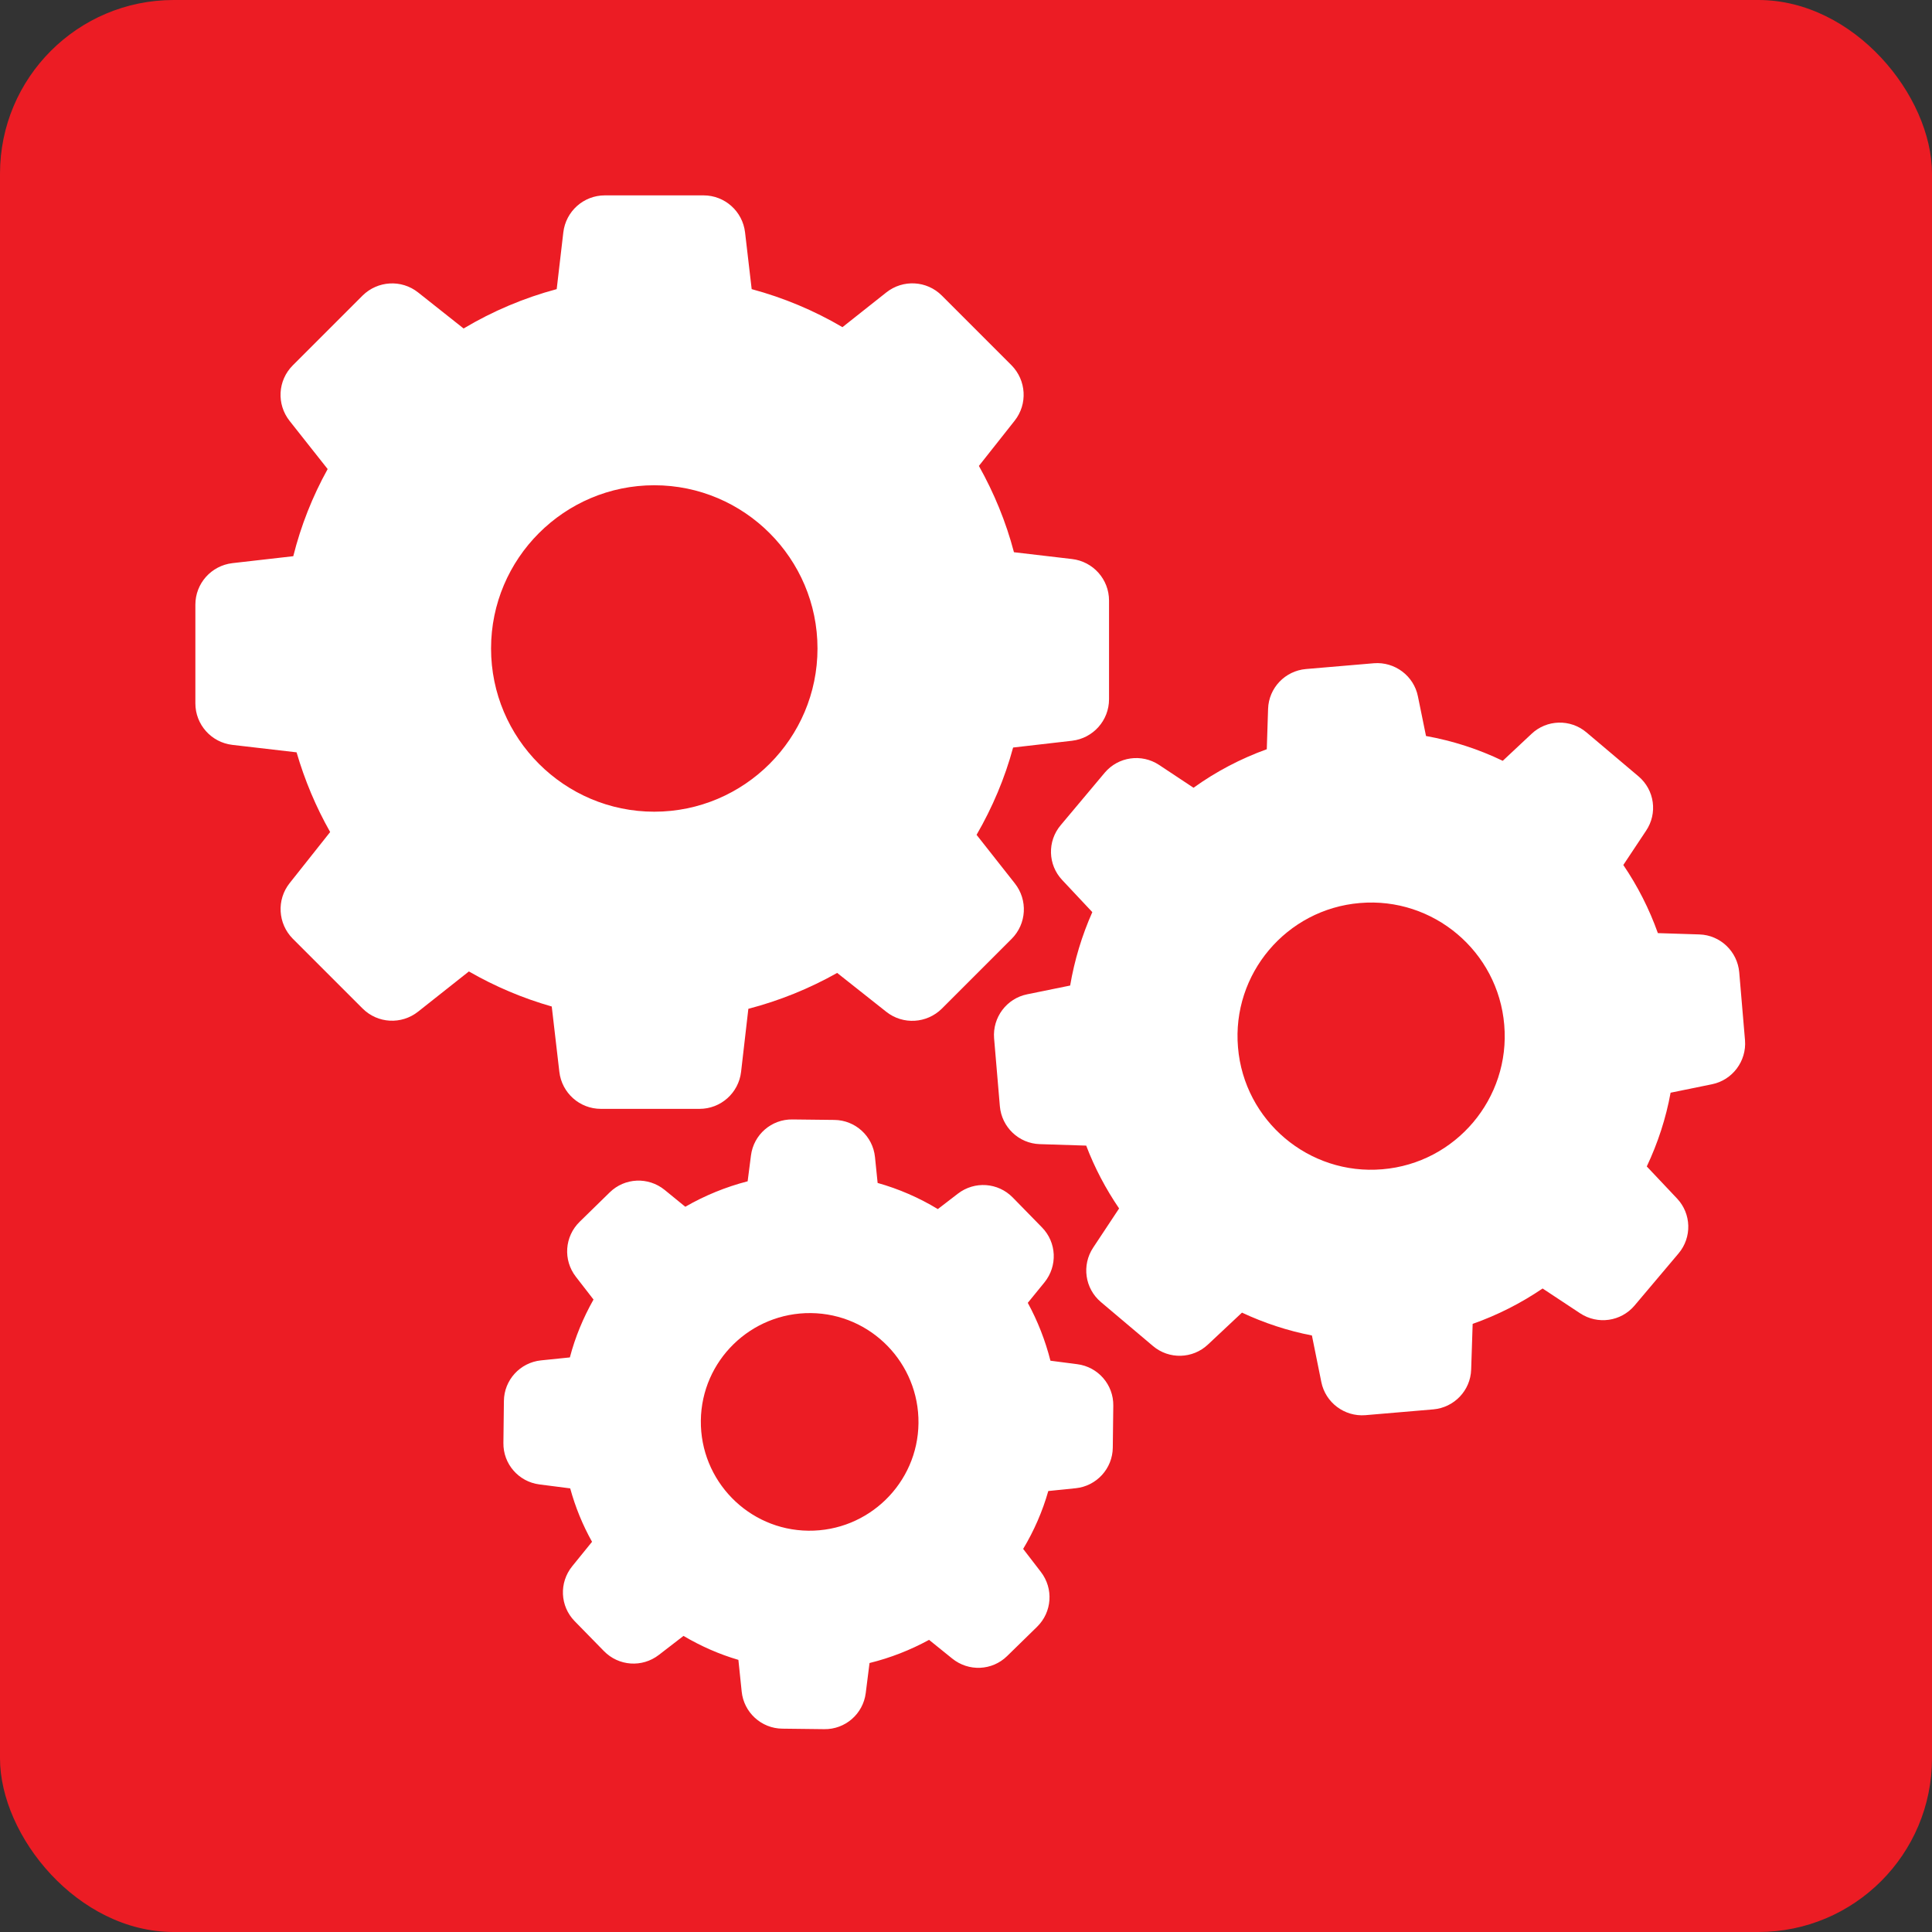 <?xml version="1.0" encoding="UTF-8"?>
<svg width="89px" height="89px" viewBox="0 0 89 89" version="1.1" xmlns="http://www.w3.org/2000/svg" xmlns:xlink="http://www.w3.org/1999/xlink">
    <rect x="0" y="0" width="89" height="89" fill="#333333" stroke="none"/>
    <!-- Generator: Sketch 50.2 (55047) - http://www.bohemiancoding.com/sketch -->
    <title>biz_oper</title>
    <desc>Created with Sketch.</desc>
    <defs></defs>
    <g id="Page-1" stroke="none" stroke-width="1" fill="none" fill-rule="evenodd">
        <g id="biz_oper">
            <rect id="biz_act" fill="#EC1C24" x="0" y="0" width="89" height="89" rx="8"></rect>
            <g id="60473" transform="translate(9, 9)" fill="#FFFFFF" fill-rule="nonzero">
                <path d="M4.662,25.657 C5.035,26.937 5.553,28.171 6.209,29.329 L4.342,31.683 C3.733,32.452 3.801,33.549 4.487,34.243 L7.702,37.457 C8.395,38.151 9.492,38.211 10.261,37.602 L12.6,35.751 C13.804,36.444 15.083,36.985 16.417,37.366 L16.767,40.375 C16.881,41.35 17.704,42.081 18.679,42.081 L23.227,42.081 C24.202,42.081 25.025,41.35 25.139,40.375 L25.474,37.472 C26.906,37.099 28.278,36.543 29.565,35.819 L31.828,37.61 C32.597,38.219 33.694,38.15 34.387,37.465 L37.602,34.25 C38.295,33.557 38.356,32.46 37.747,31.691 L35.987,29.458 C36.718,28.194 37.29,26.846 37.67,25.436 L40.382,25.124 C41.358,25.01 42.089,24.187 42.089,23.212 L42.089,18.664 C42.089,17.689 41.358,16.866 40.382,16.752 L37.709,16.439 C37.343,15.045 36.794,13.712 36.094,12.463 L37.739,10.383 C38.349,9.614 38.28,8.517 37.594,7.824 L34.387,4.616 C33.694,3.923 32.597,3.862 31.828,4.472 L29.809,6.071 C28.499,5.302 27.097,4.715 25.627,4.319 L25.322,1.706 C25.208,0.731 24.385,0 23.41,0 L18.862,0 C17.887,0 17.064,0.731 16.95,1.706 L16.645,4.319 C15.137,4.723 13.697,5.333 12.356,6.132 L10.261,4.472 C9.492,3.862 8.395,3.931 7.702,4.616 L4.487,7.831 C3.794,8.524 3.733,9.621 4.342,10.391 L6.094,12.608 C5.393,13.872 4.86,15.221 4.51,16.622 L1.706,16.942 C0.731,17.057 0,17.879 0,18.854 L0,23.402 C0,24.377 0.731,25.2 1.706,25.314 L4.662,25.657 Z M21.14,13.354 C25.284,13.354 28.659,16.729 28.659,20.873 C28.659,25.017 25.284,28.392 21.14,28.392 C16.996,28.392 13.621,25.017 13.621,20.873 C13.621,16.729 16.995,13.354 21.14,13.354 Z" id="Shape"></path>
                <path d="M66.48,26.764 L64.081,24.737 C63.342,24.113 62.252,24.143 61.552,24.806 L60.226,26.048 C59.106,25.507 57.918,25.126 56.691,24.905 L56.318,23.077 C56.128,22.132 55.252,21.477 54.292,21.553 L51.161,21.82 C50.201,21.903 49.447,22.688 49.416,23.656 L49.356,25.514 C48.152,25.949 47.017,26.543 45.981,27.289 L44.396,26.238 C43.589,25.705 42.515,25.857 41.89,26.596 L39.864,29.011 C39.239,29.75 39.269,30.839 39.932,31.54 L41.319,33.018 C40.839,34.1 40.496,35.235 40.298,36.4 L38.317,36.804 C37.372,36.994 36.717,37.87 36.794,38.83 L37.06,41.961 C37.144,42.921 37.929,43.675 38.896,43.706 L41.037,43.774 C41.425,44.795 41.936,45.763 42.553,46.669 L41.357,48.475 C40.823,49.282 40.976,50.356 41.715,50.981 L44.114,53.007 C44.853,53.632 45.943,53.601 46.644,52.939 L48.213,51.468 C49.241,51.948 50.323,52.306 51.435,52.52 L51.869,54.668 C52.06,55.613 52.936,56.268 53.896,56.192 L57.027,55.925 C57.987,55.841 58.741,55.057 58.771,54.089 L58.84,51.986 C59.983,51.583 61.064,51.034 62.062,50.356 L63.791,51.499 C64.599,52.032 65.673,51.88 66.298,51.141 L68.324,48.741 C68.949,48.002 68.918,46.913 68.256,46.212 L66.861,44.734 C67.372,43.653 67.745,42.51 67.958,41.337 L69.863,40.948 C70.807,40.758 71.463,39.882 71.386,38.922 L71.12,35.791 C71.036,34.831 70.251,34.077 69.284,34.046 L67.372,33.985 C66.976,32.873 66.442,31.822 65.78,30.847 L66.823,29.277 C67.372,28.47 67.219,27.388 66.48,26.764 Z M54.68,44.864 C51.298,45.153 48.312,42.632 48.03,39.249 C47.74,35.867 50.262,32.881 53.644,32.599 C57.027,32.309 60.013,34.831 60.295,38.213 C60.584,41.596 58.063,44.582 54.68,44.864 Z" id="Shape"></path>
                <path d="M15.919,53.668 C14.959,53.767 14.22,54.574 14.213,55.542 L14.19,57.469 C14.174,58.437 14.891,59.26 15.85,59.382 L17.267,59.564 C17.503,60.425 17.839,61.248 18.273,62.025 L17.359,63.152 C16.749,63.906 16.795,64.988 17.473,65.682 L18.821,67.06 C19.499,67.754 20.581,67.83 21.351,67.236 L22.486,66.36 C23.285,66.832 24.131,67.205 25.015,67.464 L25.167,68.927 C25.266,69.887 26.074,70.626 27.041,70.633 L28.968,70.656 C29.936,70.671 30.759,69.955 30.881,68.995 L31.056,67.609 C32.016,67.373 32.93,67.015 33.798,66.542 L34.865,67.403 C35.619,68.013 36.701,67.967 37.394,67.289 L38.773,65.941 C39.466,65.263 39.542,64.181 38.948,63.411 L38.133,62.352 C38.636,61.514 39.024,60.623 39.291,59.686 L40.555,59.557 C41.515,59.458 42.254,58.65 42.262,57.683 L42.285,55.755 C42.3,54.788 41.584,53.965 40.624,53.843 L39.39,53.683 C39.154,52.754 38.803,51.855 38.346,51.017 L39.116,50.072 C39.725,49.318 39.679,48.236 39.001,47.543 L37.653,46.164 C36.975,45.471 35.893,45.395 35.124,45.989 L34.202,46.698 C33.334,46.172 32.404,45.768 31.429,45.494 L31.307,44.298 C31.208,43.338 30.401,42.599 29.433,42.591 L27.506,42.569 C26.538,42.553 25.716,43.269 25.594,44.229 L25.441,45.418 C24.436,45.677 23.468,46.073 22.569,46.591 L21.617,45.814 C20.863,45.204 19.781,45.25 19.088,45.928 L17.701,47.284 C17.008,47.962 16.932,49.044 17.526,49.813 L18.341,50.865 C17.869,51.703 17.496,52.594 17.252,53.531 L15.919,53.668 Z M28.359,51.489 C31.124,51.52 33.341,53.798 33.311,56.563 C33.28,59.328 31.002,61.545 28.237,61.514 C25.472,61.484 23.255,59.206 23.285,56.441 C23.316,53.676 25.594,51.459 28.359,51.489 Z" id="Shape"></path>
            </g>
        </g>
    </g>
</svg>